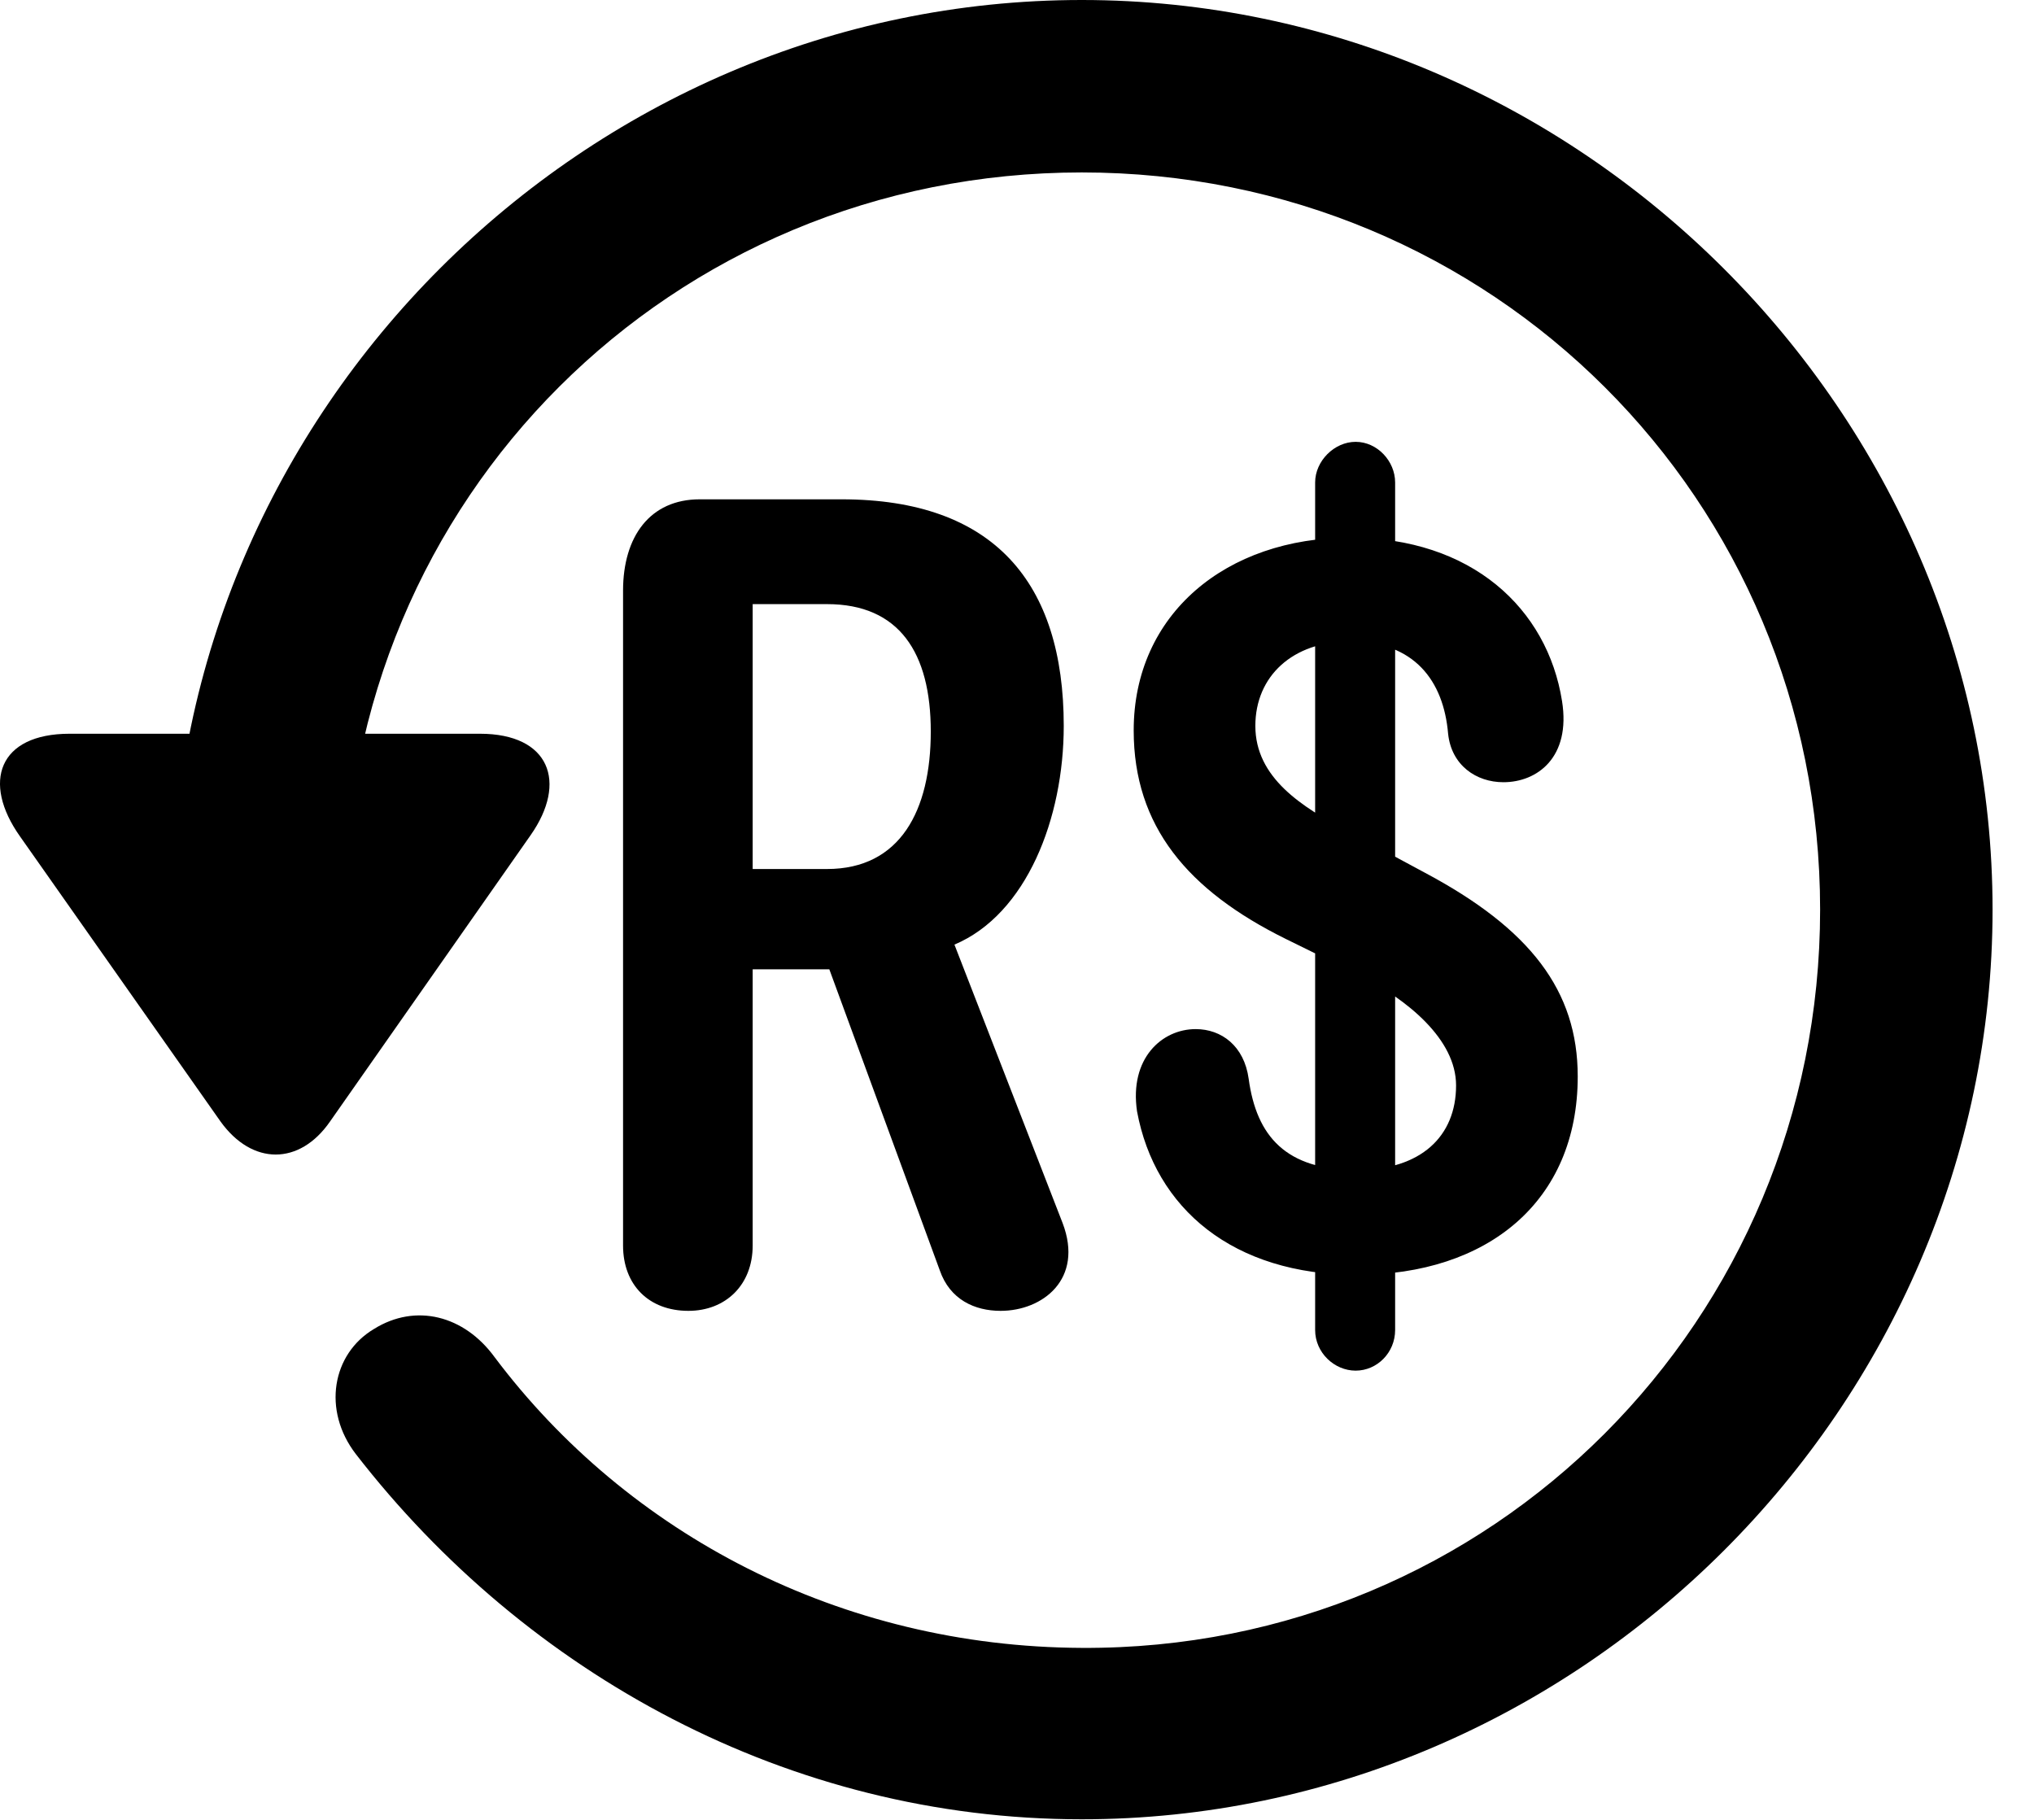 <svg version="1.1" xmlns="http://www.w3.org/2000/svg" xmlns:xlink="http://www.w3.org/1999/xlink" width="17.622" height="15.771" viewBox="0 0 17.622 15.771">
 <g>
  <rect height="15.771" opacity="0" width="17.622" x="0" y="0"/>
  <path d="M9.372 15.762C13.679 15.762 17.263 12.188 17.263 7.881C17.263 3.574 13.679 0 9.372 0C5.066 0 1.492 3.564 1.492 7.871L2.986 7.871C2.986 4.316 5.818 1.494 9.372 1.494C12.927 1.494 15.769 4.326 15.769 7.881C15.769 11.435 12.927 14.297 9.372 14.277C7.283 14.268 5.437 13.291 4.285 11.758C4.021 11.396 3.601 11.289 3.24 11.514C2.878 11.729 2.79 12.217 3.083 12.598C4.558 14.502 6.833 15.762 9.372 15.762ZM0.603 6.357C-0.012 6.357-0.159 6.777 0.173 7.246L1.911 9.717C2.185 10.098 2.595 10.098 2.859 9.717L4.597 7.236C4.919 6.777 4.763 6.357 4.158 6.357Z" fill="currentColor"/>
  <path d="M5.964 11.357C6.286 11.357 6.521 11.133 6.521 10.791L6.521 8.398L7.038 8.398C7.087 8.398 7.126 8.398 7.185 8.398L8.142 11.006C8.23 11.26 8.445 11.357 8.669 11.357C9.031 11.357 9.392 11.084 9.206 10.596L8.269 8.184C8.894 7.92 9.216 7.09 9.216 6.289C9.216 5.049 8.611 4.326 7.292 4.326L6.062 4.326C5.632 4.326 5.398 4.648 5.398 5.117L5.398 10.791C5.398 11.133 5.622 11.357 5.964 11.357ZM6.521 7.529L6.521 5.234L7.165 5.234C7.79 5.234 8.064 5.654 8.064 6.338C8.064 7.021 7.8 7.529 7.165 7.529ZM11.755 11.045C12.888 11.045 13.669 10.41 13.669 9.326C13.669 8.584 13.259 8.047 12.341 7.559L11.687 7.207C11.277 6.992 10.876 6.738 10.876 6.289C10.876 5.859 11.199 5.557 11.697 5.557C12.253 5.557 12.507 5.898 12.546 6.357C12.575 6.631 12.79 6.777 13.025 6.777C13.318 6.777 13.611 6.562 13.533 6.074C13.406 5.273 12.751 4.658 11.697 4.658C10.622 4.658 9.822 5.322 9.822 6.328C9.822 7.158 10.29 7.715 11.14 8.135L11.775 8.447C12.195 8.662 12.615 9.004 12.615 9.404C12.615 9.844 12.312 10.137 11.755 10.137C11.14 10.137 10.886 9.844 10.818 9.346C10.779 9.062 10.583 8.916 10.359 8.916C10.066 8.916 9.783 9.17 9.851 9.629C10.007 10.469 10.681 11.045 11.755 11.045ZM11.745 11.875C11.931 11.875 12.087 11.719 12.087 11.523L12.087 4.18C12.087 3.994 11.931 3.828 11.745 3.828C11.56 3.828 11.394 3.994 11.394 4.18L11.394 11.523C11.394 11.719 11.56 11.875 11.745 11.875Z" fill="currentColor"/>
 </g>
</svg>
